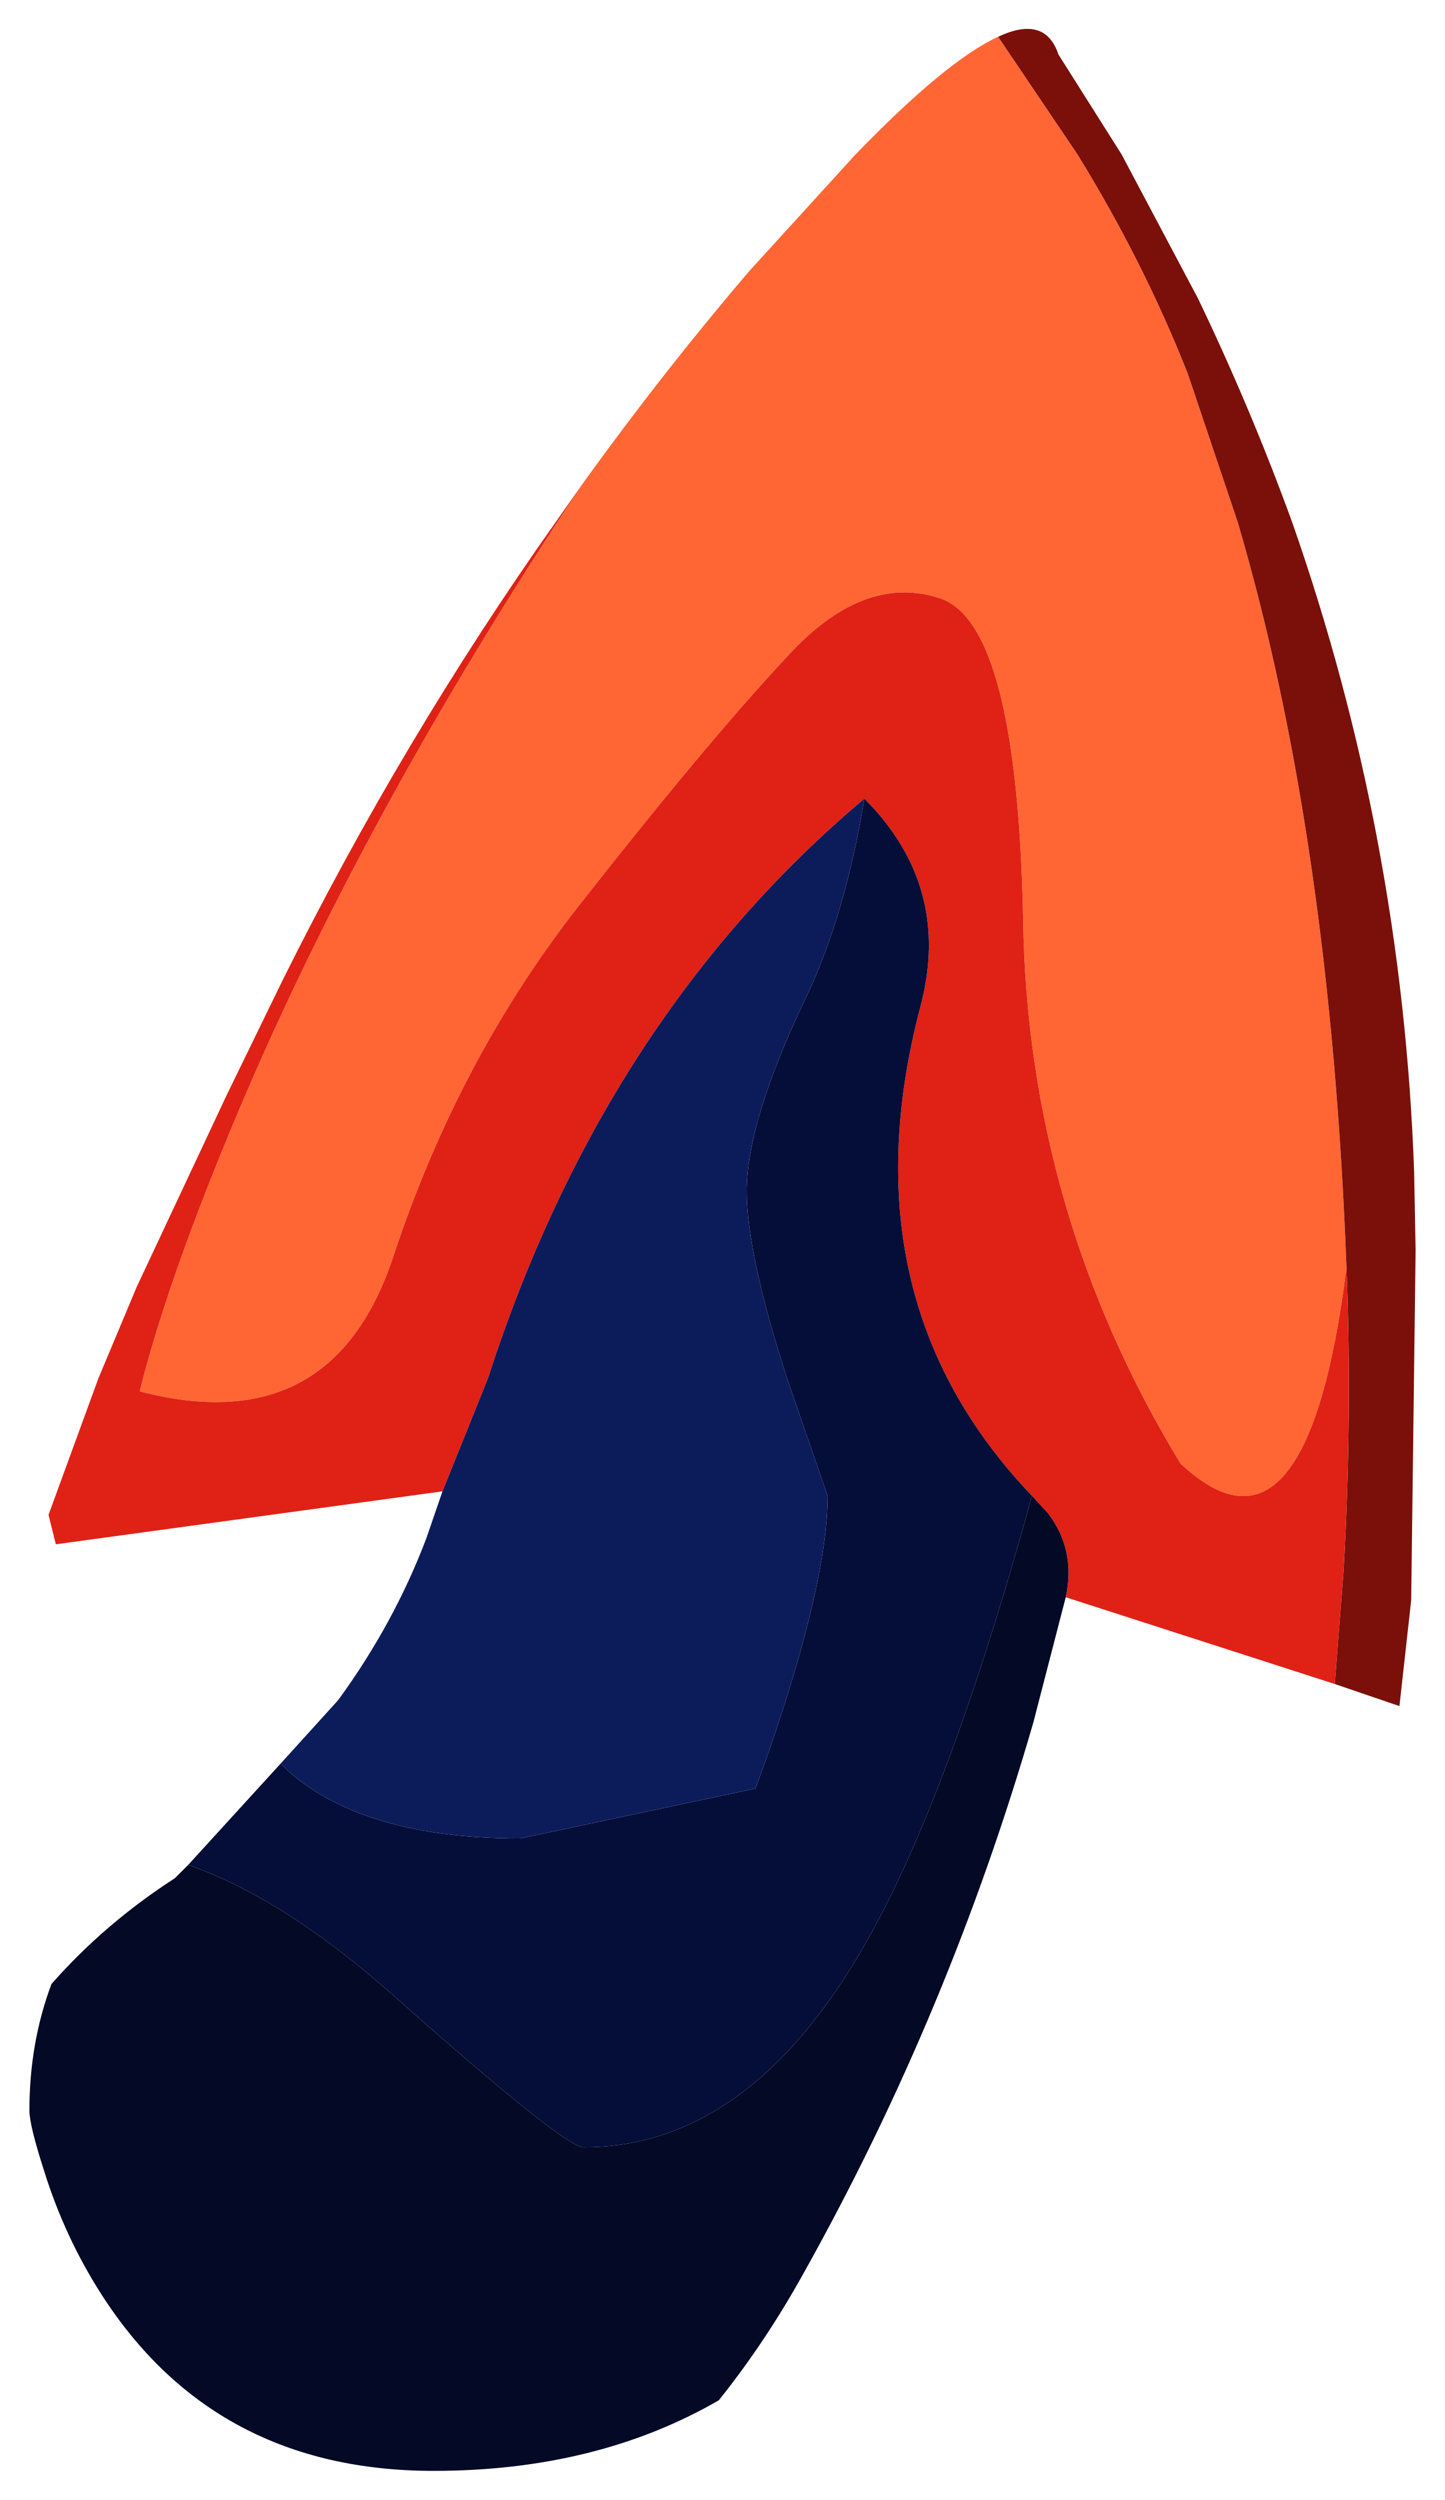 <?xml version="1.0" encoding="UTF-8" standalone="no"?>
<svg xmlns:xlink="http://www.w3.org/1999/xlink" height="85px" width="49.15px" xmlns="http://www.w3.org/2000/svg">
  <g transform="matrix(1.0, 0.0, 0.0, 1.0, -3.4, 1)">
    <path d="M37.35 0.25 L40.05 4.25 Q42.3 7.9 43.8 11.7 L45.5 16.75 Q48.65 27.45 49.2 42.1 47.85 52.8 43.55 48.75 38.35 40.2 38.2 30.25 38.0 20.25 35.4 19.35 32.75 18.45 30.1 21.4 27.4 24.3 23.2 29.65 19.0 34.95 16.75 41.8 14.65 48.0 8.15 46.3 9.05 42.7 11.25 37.4 15.65 26.8 23.25 15.4 25.95 11.65 28.9 8.2 L32.5 4.25 Q35.6 1.05 37.35 0.25" fill="#ff6633" fill-rule="evenodd" stroke="none"/>
    <path d="M37.35 0.25 Q38.95 -0.5 39.4 0.85 L41.55 4.25 44.15 9.15 Q45.95 12.9 47.35 16.75 51.1 27.45 51.5 38.85 L51.55 41.5 51.4 53.4 51.0 57.0 48.8 56.25 49.1 52.4 Q49.4 47.15 49.2 42.1 48.65 27.45 45.5 16.75 L43.8 11.7 Q42.3 7.9 40.05 4.25 L37.35 0.25" fill="#7b0f09" fill-rule="evenodd" stroke="none"/>
    <path d="M49.2 42.1 Q49.4 47.15 49.1 52.4 L48.8 56.25 39.65 53.3 Q40.0 51.7 39.05 50.45 L38.5 49.85 Q32.1 43.15 34.7 33.25 35.8 29.15 32.8 26.15 23.95 33.6 20.0 45.85 L18.45 49.7 5.3 51.5 5.05 50.5 6.75 45.85 8.05 42.75 11.1 36.25 13.0 32.35 Q17.1 24.1 22.3 16.75 L23.25 15.4 Q15.65 26.8 11.25 37.4 9.05 42.7 8.15 46.3 14.65 48.0 16.75 41.8 19.0 34.95 23.2 29.65 27.4 24.3 30.1 21.4 32.75 18.45 35.4 19.35 38.0 20.25 38.2 30.25 38.35 40.2 43.55 48.75 47.85 52.8 49.2 42.1" fill="#e02116" fill-rule="evenodd" stroke="none"/>
    <path d="M9.8 62.4 L12.95 58.95 13.25 59.25 Q15.85 61.5 21.1 61.5 L29.1 59.8 29.55 58.55 Q31.55 52.75 31.55 49.85 L30.2 45.95 Q28.8 41.65 28.8 39.5 28.8 37.15 30.75 33.05 32.15 30.15 32.8 26.15 35.8 29.15 34.7 33.25 32.1 43.15 38.5 49.85 35.7 60.05 32.85 65.05 28.9 72.0 23.25 72.0 22.6 72.0 16.85 66.9 13.1 63.55 9.8 62.4" fill="#050e38" fill-rule="evenodd" stroke="none"/>
    <path d="M12.95 58.95 L14.9 56.8 Q16.8 54.2 17.9 51.3 L18.45 49.7 20.0 45.85 Q23.95 33.6 32.8 26.15 32.15 30.15 30.75 33.05 28.8 37.15 28.8 39.5 28.8 41.65 30.2 45.95 L31.55 49.85 Q31.55 52.75 29.55 58.55 L29.1 59.8 21.1 61.5 Q15.85 61.5 13.25 59.25 L12.95 58.95" fill="#0c1c5b" fill-rule="evenodd" stroke="none"/>
    <path d="M39.65 53.3 L38.55 57.55 Q35.7 67.4 30.75 76.25 29.45 78.6 27.85 80.6 23.7 83.0 18.15 83.0 10.7 83.0 6.85 77.0 5.6 75.05 4.9 72.8 4.4 71.25 4.4 70.75 4.4 68.45 5.15 66.45 6.95 64.4 9.35 62.85 L9.8 62.4 Q13.1 63.55 16.85 66.9 22.6 72.0 23.25 72.0 28.9 72.0 32.85 65.05 35.7 60.05 38.5 49.85 L39.05 50.45 Q40.0 51.7 39.65 53.3" fill="#040925" fill-rule="evenodd" stroke="none"/>
  </g>
</svg>
